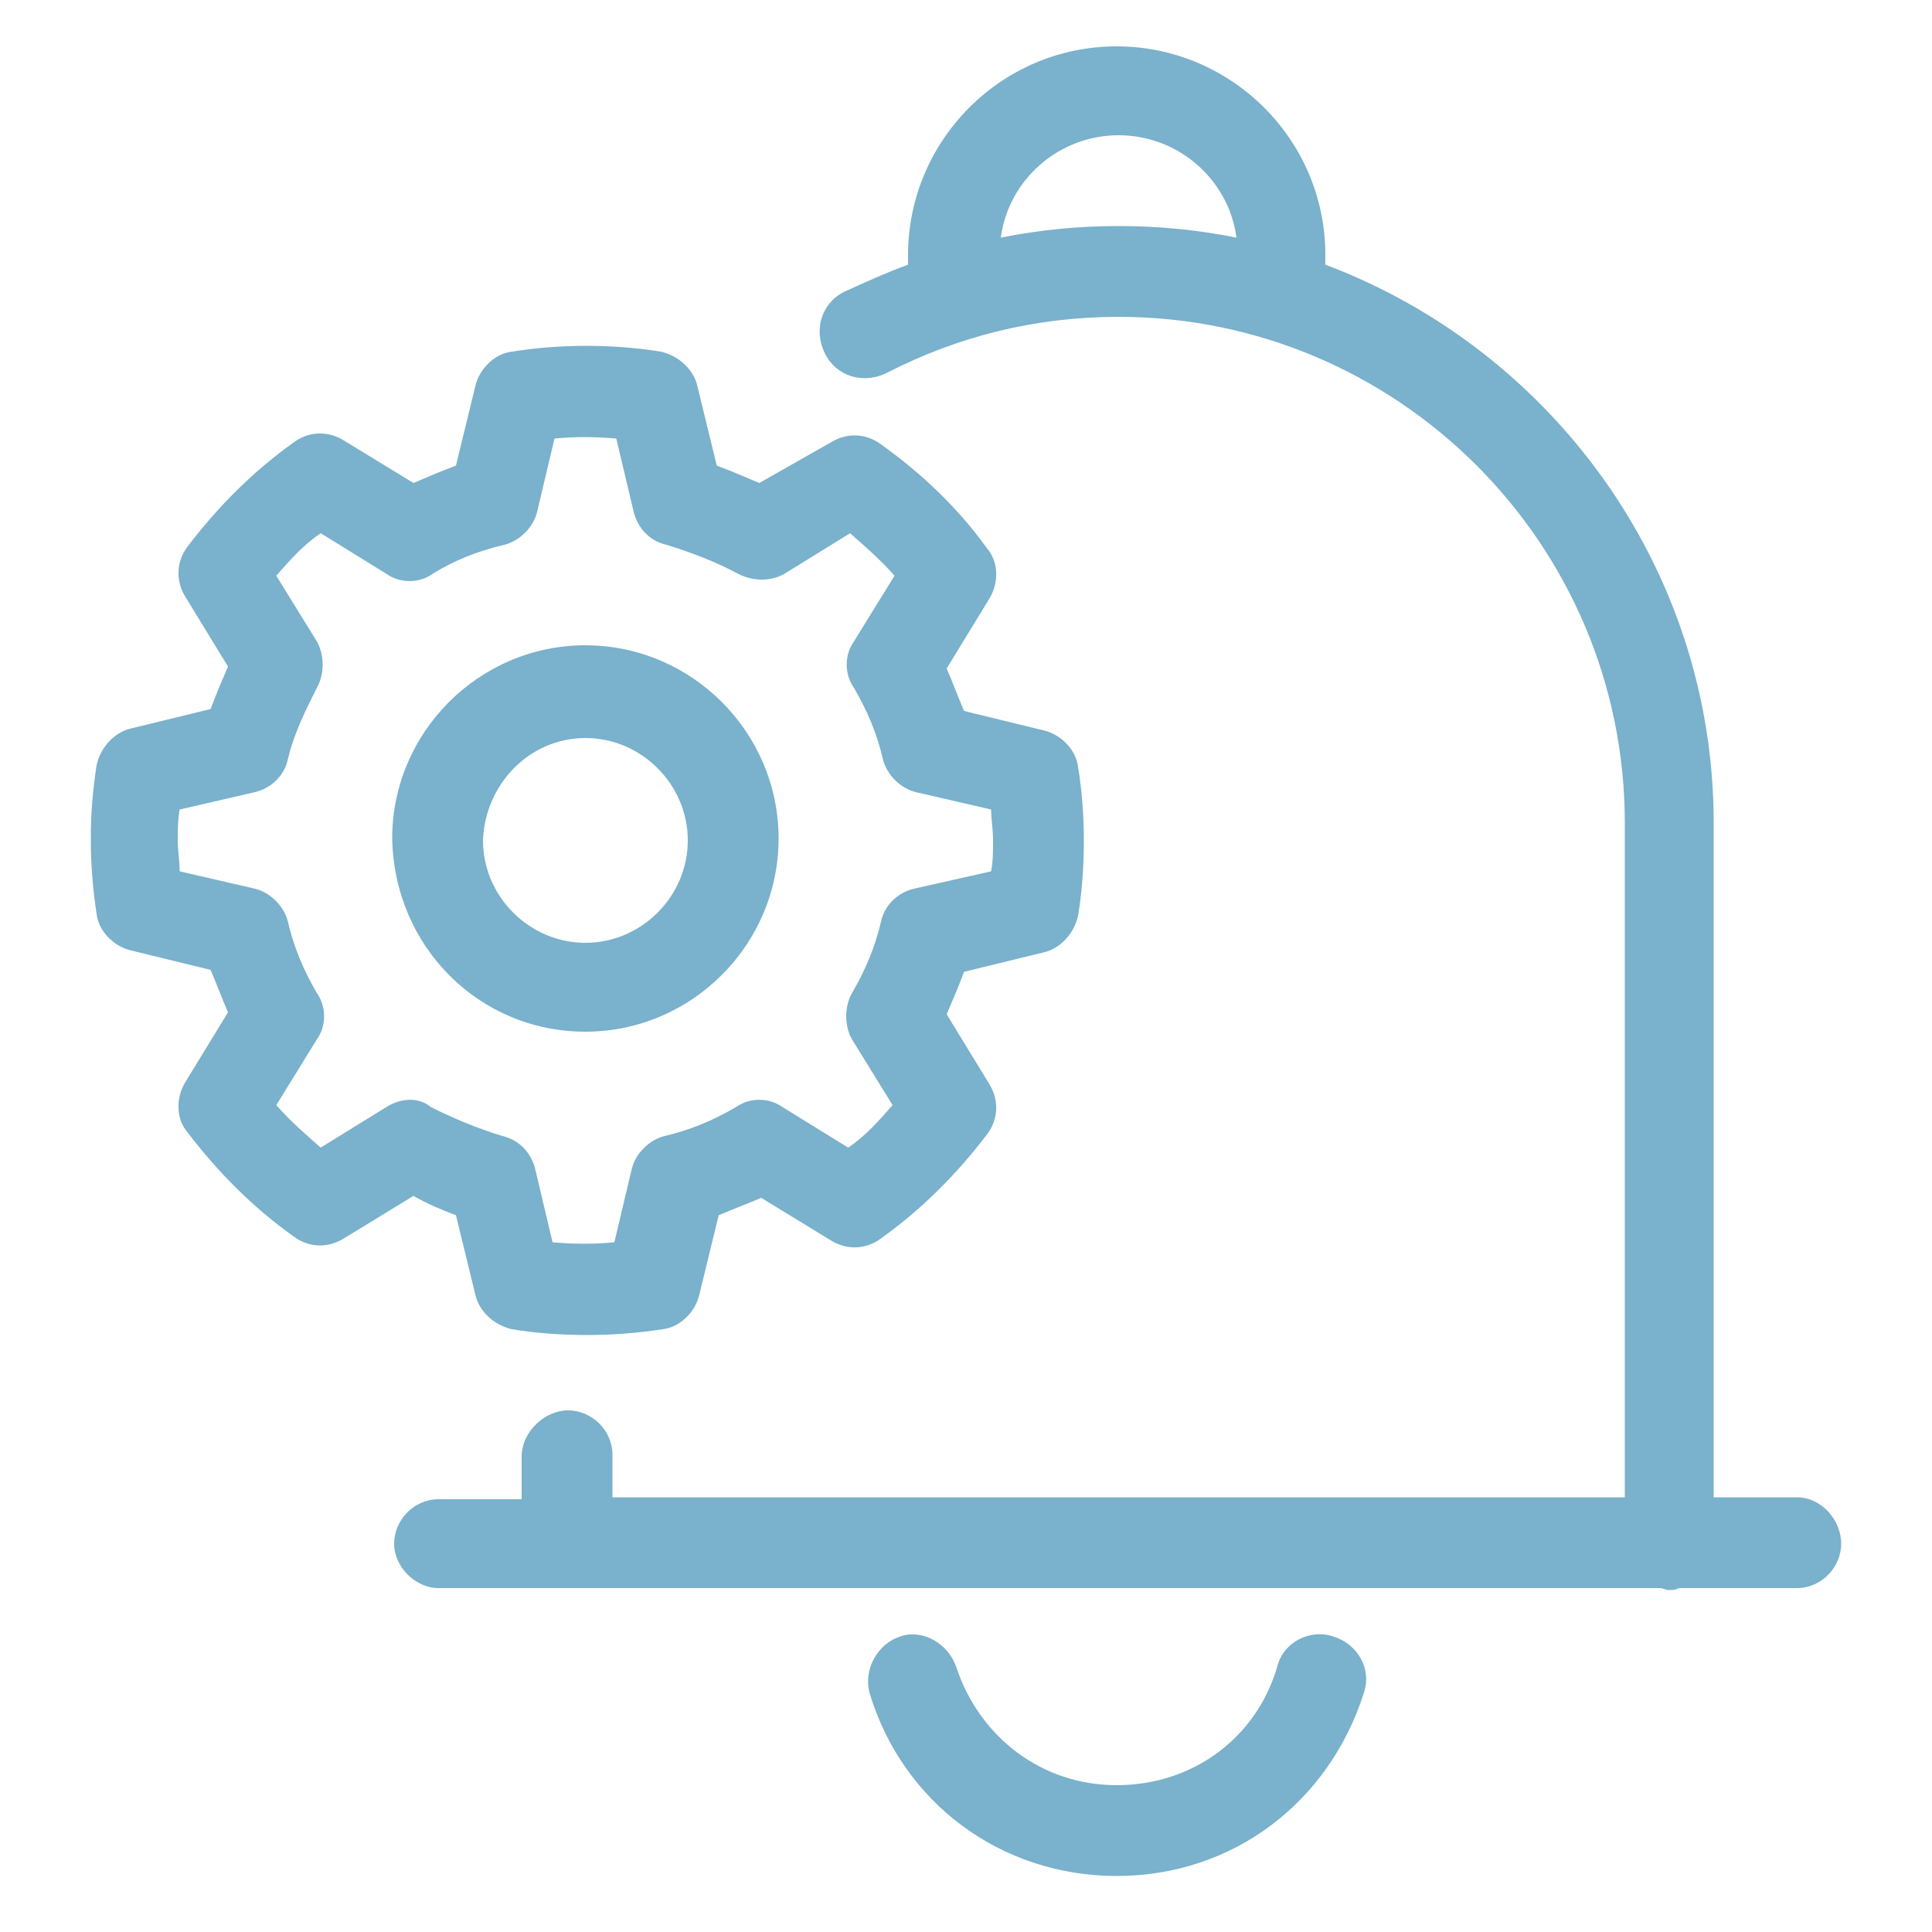 <?xml version="1.0" encoding="utf-8"?>
<!-- Generator: Adobe Illustrator 21.1.0, SVG Export Plug-In . SVG Version: 6.00 Build 0)  -->
<svg version="1.1" id="Layer_1" xmlns="http://www.w3.org/2000/svg" xmlns:xlink="http://www.w3.org/1999/xlink" x="0px" y="0px"
	 viewBox="0 0 100 100" style="enable-background:new 0 0 100 100;" xml:space="preserve">
<style type="text/css">
	.st0{fill:#7ab1cc;}
</style>
<g>
	<path class="st0" d="M93,77.5h-4.3V42.6c0-13.2-8.4-24.5-20.1-28.9c0-0.2,0-0.3,0-0.5c0-6-4.9-10.8-10.8-10.8
		c-6,0-10.8,4.9-10.8,10.8c0,0.2,0,0.3,0,0.5c-1.1,0.4-2.2,0.9-3.3,1.4c-1.2,0.6-1.6,2-1,3.2c0.6,1.2,2,1.6,3.2,1
		c3.7-1.9,7.7-2.9,12-2.9c14.4,0,26.2,11.7,26.2,26.2v34.9H31.7v-2.2c0-1.3-1.1-2.3-2.3-2.3S27,74.1,27,75.4v2.2h-4.3
		c-1.3,0-2.3,1.1-2.3,2.3s1.1,2.3,2.3,2.3h63.2c0.2,0,0.3,0.1,0.5,0.1s0.3,0,0.5-0.1H93c1.3,0,2.3-1.1,2.3-2.3S94.3,77.5,93,77.5z
		 M51.8,12.3c0.4-3,3-5.3,6.1-5.3c3.1,0,5.7,2.3,6.1,5.3c-2-0.4-4-0.6-6.1-0.6C55.8,11.7,53.8,11.9,51.8,12.3z"/>
	<path class="st0" d="M69,84.7c-1.2-0.4-2.6,0.3-2.9,1.6c-1.1,3.7-4.4,6.1-8.3,6.1s-7.1-2.5-8.3-6.1c-0.4-1.2-1.7-2-2.9-1.6
		c-1.2,0.4-1.9,1.7-1.6,2.9c1.7,5.7,6.8,9.5,12.8,9.5s11-3.8,12.8-9.5C71,86.4,70.3,85.1,69,84.7z"/>
	<path class="st0" d="M23.6,62.9l1,4.1c0.2,0.9,1,1.6,1.9,1.8c1.2,0.2,2.5,0.3,3.9,0.3c1.3,0,2.6-0.1,3.9-0.3
		c0.9-0.1,1.7-0.9,1.9-1.8l1-4.1c0.7-0.3,1.5-0.6,2.2-0.9l3.6,2.2c0.8,0.5,1.8,0.5,2.6-0.1c2.1-1.5,3.9-3.3,5.5-5.4
		c0.6-0.8,0.6-1.8,0.1-2.6l-2.2-3.6c0.3-0.7,0.6-1.4,0.9-2.2l4.1-1c0.9-0.2,1.6-1,1.8-1.9c0.2-1.2,0.3-2.5,0.3-3.9
		c0-1.3-0.1-2.6-0.3-3.8c-0.1-0.9-0.9-1.7-1.8-1.9l-4.1-1c-0.3-0.7-0.6-1.5-0.9-2.2l2.2-3.6c0.5-0.8,0.5-1.9-0.1-2.6
		c-1.5-2.1-3.4-3.9-5.5-5.4c-0.8-0.6-1.8-0.6-2.6-0.1L39.3,25c-0.7-0.3-1.4-0.6-2.2-0.9l-1-4.1c-0.2-0.9-1-1.6-1.9-1.8
		c-2.5-0.4-5.2-0.4-7.7,0c-0.9,0.1-1.7,0.9-1.9,1.8l-1,4.1c-0.8,0.3-1.5,0.6-2.2,0.9l-3.6-2.2c-0.8-0.5-1.8-0.5-2.6,0.1
		c-2.1,1.5-3.9,3.3-5.5,5.4c-0.6,0.8-0.6,1.8-0.1,2.6l2.2,3.6c-0.3,0.7-0.6,1.4-0.9,2.2l-4.1,1c-0.9,0.2-1.6,1-1.8,1.9
		c-0.2,1.3-0.3,2.5-0.3,3.8c0,1.3,0.1,2.6,0.3,3.9c0.1,0.9,0.9,1.7,1.8,1.9l4.1,1c0.3,0.7,0.6,1.5,0.9,2.2L9.6,56
		c-0.5,0.8-0.5,1.9,0.1,2.6c1.6,2.1,3.4,3.9,5.5,5.4c0.8,0.6,1.8,0.6,2.6,0.1l3.6-2.2C22.1,62.3,22.8,62.6,23.6,62.9z M20,57.3
		l-3.4,2.1c-0.8-0.7-1.6-1.4-2.3-2.2l2.1-3.4c0.5-0.7,0.5-1.7,0-2.4c-0.7-1.2-1.2-2.4-1.5-3.7c-0.2-0.8-0.9-1.5-1.7-1.7l-3.9-0.9
		c0-0.5-0.1-1.1-0.1-1.6c0-0.5,0-1.1,0.1-1.6l3.9-0.9c0.8-0.2,1.5-0.8,1.7-1.7c0.3-1.3,0.9-2.5,1.5-3.7c0.4-0.7,0.4-1.7,0-2.4
		l-2.1-3.4c0.7-0.8,1.4-1.6,2.3-2.2l3.4,2.1c0.7,0.5,1.7,0.5,2.4,0c1.1-0.7,2.4-1.2,3.7-1.5c0.8-0.2,1.5-0.9,1.7-1.7l0.9-3.8
		c1-0.1,2.1-0.1,3.2,0l0.9,3.8c0.2,0.8,0.8,1.5,1.7,1.7c1.3,0.4,2.6,0.9,3.7,1.5c0.8,0.4,1.7,0.4,2.4,0l3.4-2.1
		c0.8,0.7,1.6,1.4,2.3,2.2l-2.1,3.4c-0.5,0.7-0.5,1.7,0,2.4c0.7,1.2,1.2,2.4,1.5,3.7c0.2,0.8,0.9,1.5,1.7,1.7l3.9,0.9
		c0,0.5,0.1,1,0.1,1.6c0,0.5,0,1.1-0.1,1.6L47.3,46c-0.8,0.2-1.5,0.8-1.7,1.7c-0.3,1.3-0.8,2.5-1.5,3.7c-0.4,0.7-0.4,1.7,0,2.4
		l2.1,3.4c-0.7,0.8-1.4,1.6-2.3,2.2l-3.4-2.1c-0.7-0.5-1.7-0.5-2.4,0c-1.2,0.7-2.4,1.2-3.7,1.5c-0.8,0.2-1.5,0.9-1.7,1.7l-0.9,3.8
		c-1,0.1-2.1,0.1-3.2,0l-0.9-3.8c-0.2-0.8-0.8-1.5-1.7-1.7c-1.3-0.4-2.5-0.9-3.7-1.5C21.7,56.8,20.8,56.8,20,57.3z"/>
	<path class="st0" d="M30.3,53.4c5.5,0,10-4.5,10-10c0-5.5-4.5-10-10-10s-10,4.5-10,10C20.4,49,24.8,53.4,30.3,53.4z M30.3,38.2
		c2.9,0,5.3,2.4,5.3,5.3c0,2.9-2.4,5.3-5.3,5.3s-5.3-2.4-5.3-5.3C25.1,40.6,27.4,38.2,30.3,38.2z"/>
</g>
</svg>
